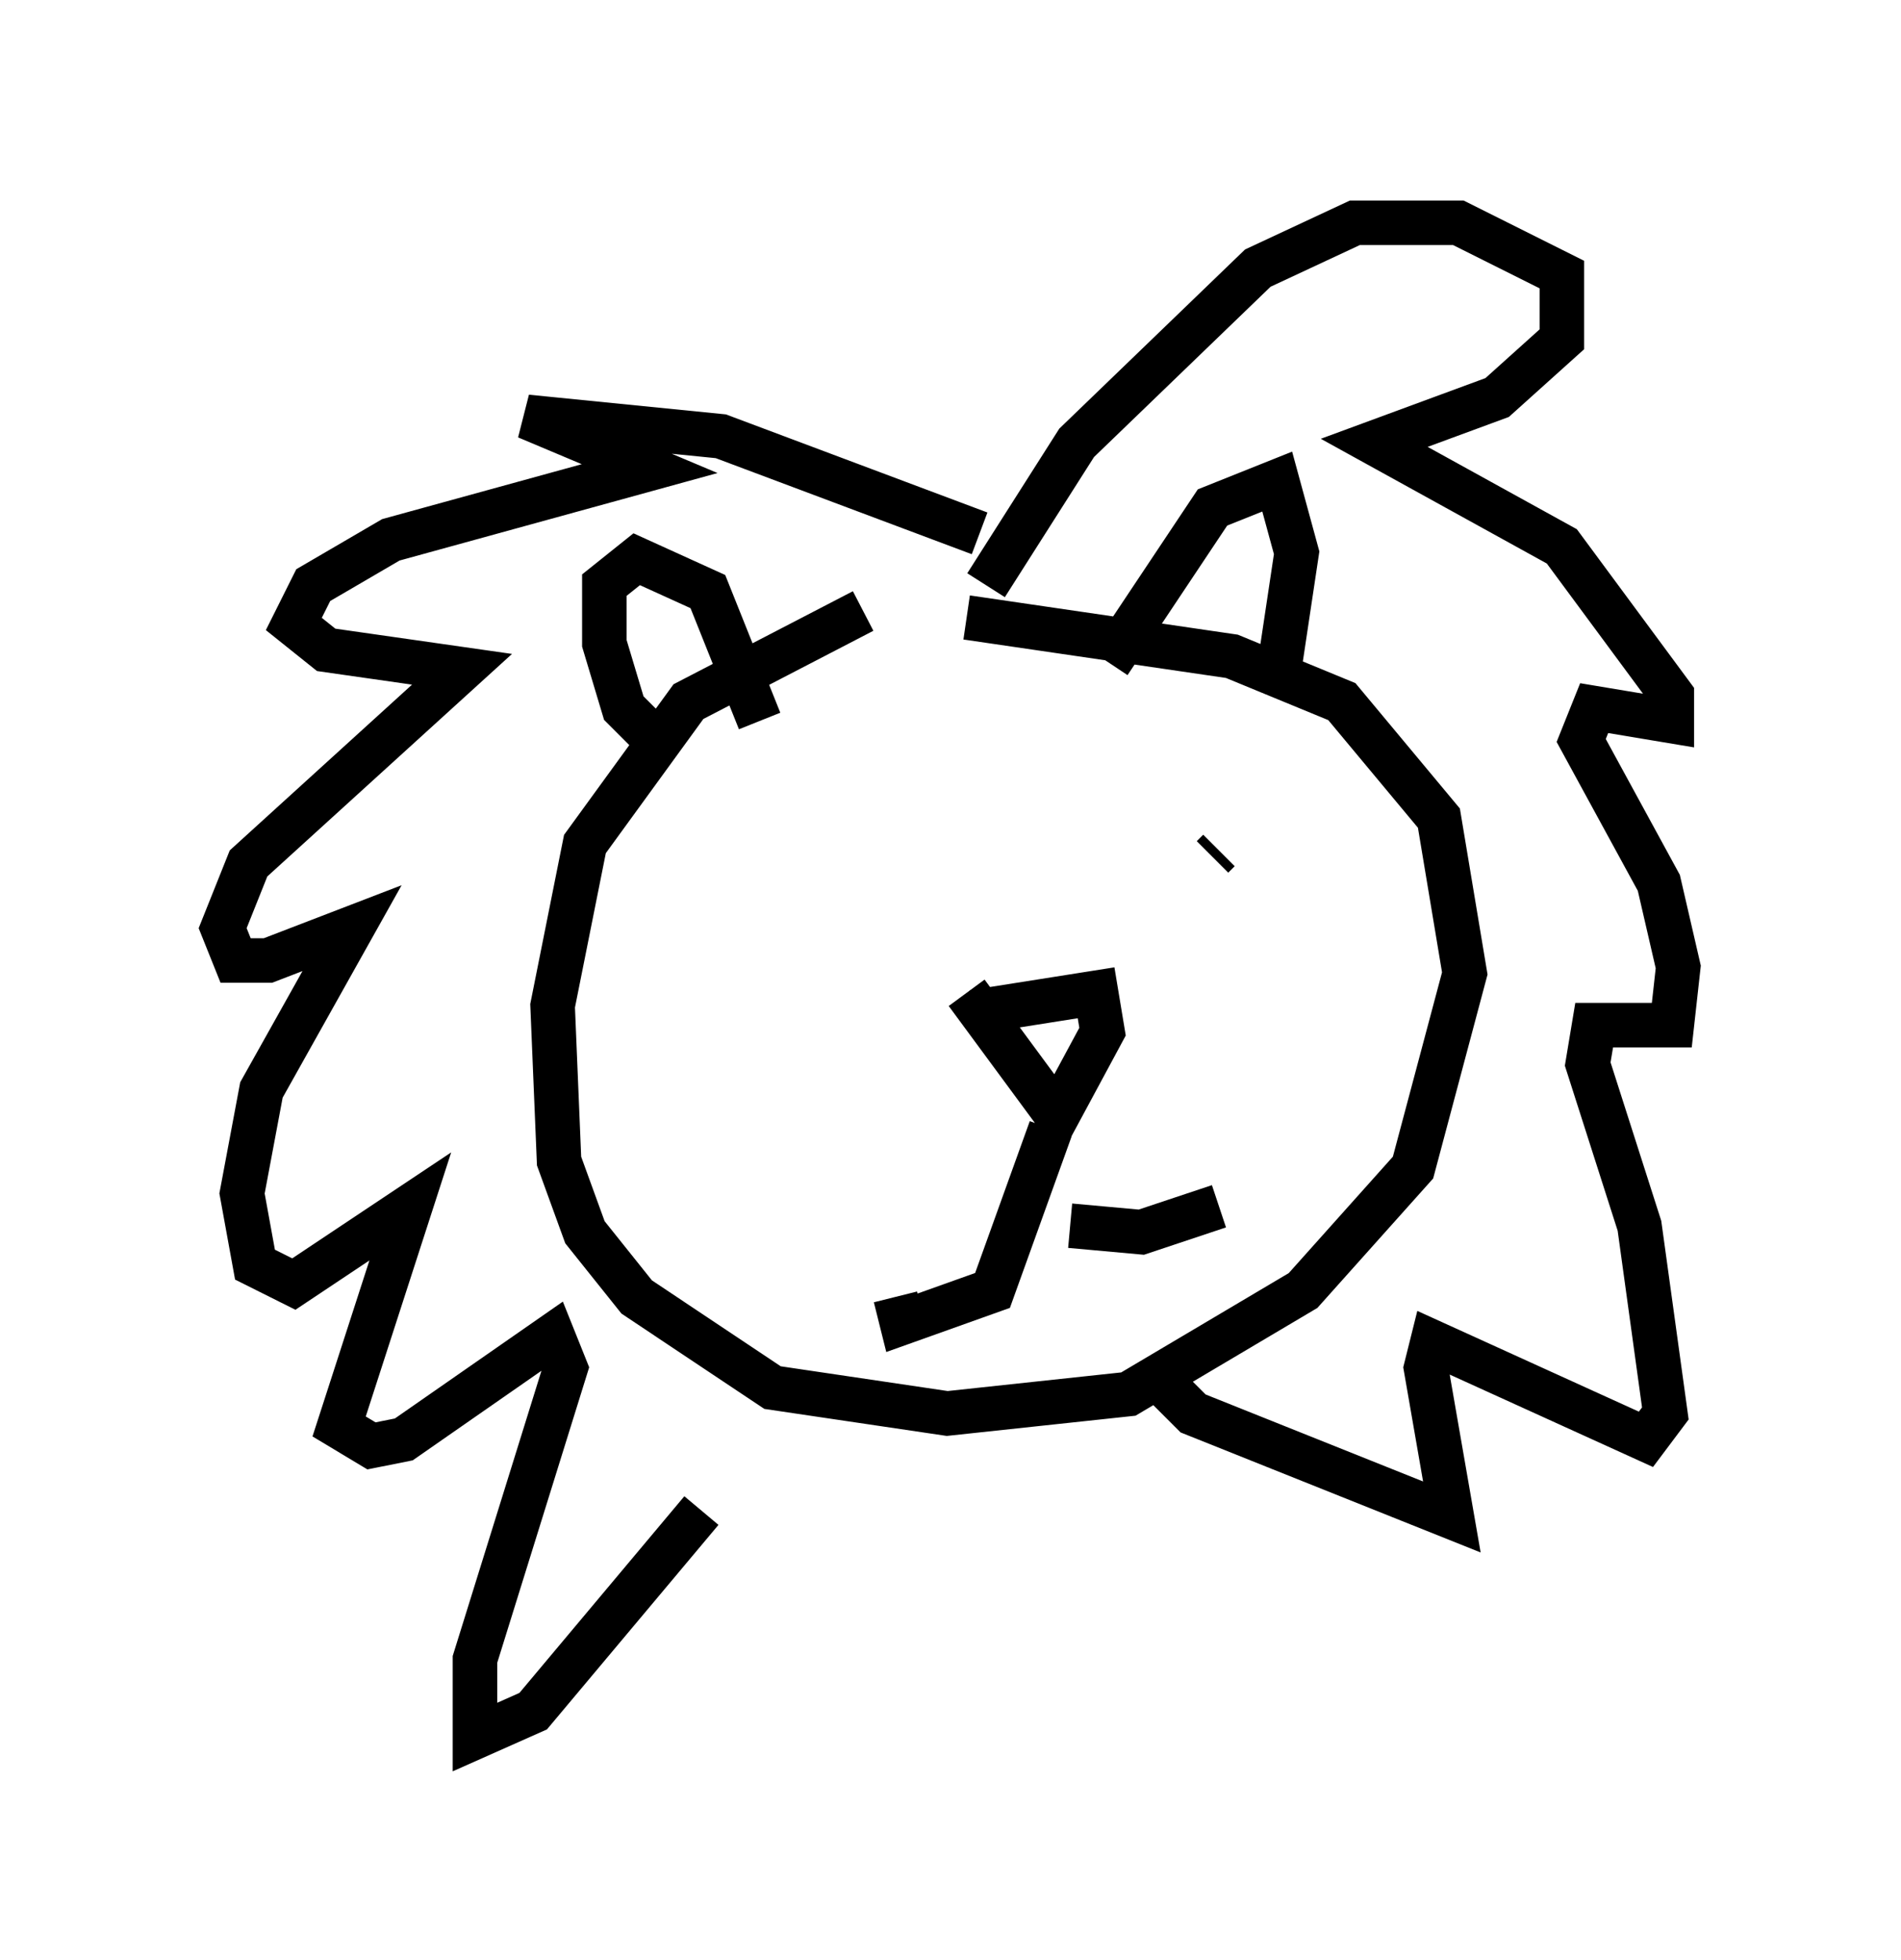 <?xml version="1.0" encoding="utf-8" ?>
<svg baseProfile="full" height="43.989" version="1.1" width="42.681" xmlns="http://www.w3.org/2000/svg" xmlns:ev="http://www.w3.org/2001/xml-events" xmlns:xlink="http://www.w3.org/1999/xlink"><defs /><rect fill="white" height="43.989" width="42.681" x="0" y="0" /><path d="M23.156, 13.715 m-3.777, 0.0 l-3.922, 2.034 -2.324, 3.196 l-0.726, 3.631 0.145, 3.486 l0.581, 1.598 1.162, 1.453 l3.05, 2.034 3.922, 0.581 l4.067, -0.436 3.922, -2.324 l2.469, -2.76 1.162, -4.358 l-0.581, -3.486 -2.179, -2.615 l-2.469, -1.017 -5.955, -0.872 m-6.972, 2.76 l-0.726, -0.726 -0.436, -1.453 l0.0, -1.307 0.726, -0.581 l1.598, 0.726 1.162, 2.905 m7.844, -1.307 l2.324, -3.486 1.453, -0.581 l0.436, 1.598 -0.436, 2.905 m-6.682, -3.341 l-5.81, -2.179 -4.358, -0.436 l2.76, 1.162 -5.81, 1.598 l-1.743, 1.017 -0.436, 0.872 l0.726, 0.581 3.05, 0.436 l-4.793, 4.358 -0.581, 1.453 l0.291, 0.726 0.726, 0.0 l1.888, -0.726 -2.034, 3.631 l-0.436, 2.324 0.291, 1.598 l0.872, 0.436 2.615, -1.743 l-1.598, 4.939 0.726, 0.436 l0.726, -0.145 3.341, -2.324 l0.291, 0.726 -2.034, 6.536 l0.0, 1.743 1.307, -0.581 l3.777, -4.503 m6.391, -20.771 l2.034, -3.196 4.067, -3.922 l2.179, -1.017 2.324, 0.0 l2.324, 1.162 0.0, 1.453 l-1.453, 1.307 -2.76, 1.017 l4.212, 2.324 2.469, 3.341 l0.0, 0.581 -1.743, -0.291 l-0.291, 0.726 1.743, 3.196 l0.436, 1.888 -0.145, 1.307 l-1.743, 0.0 -0.145, 0.872 l1.162, 3.631 0.581, 4.212 l-0.436, 0.581 -4.793, -2.179 l-0.145, 0.581 0.581, 3.341 l-5.81, -2.324 -0.726, -0.726 m-7.844, -10.458 l0.0, 0.0 m9.151, -1.453 l-0.145, 0.145 m-5.374, 3.486 l2.76, -0.436 0.145, 0.872 l-1.017, 1.888 -2.034, -2.76 m1.888, 3.05 l-1.307, 3.631 -2.034, 0.726 l-0.145, -0.581 m3.922, -1.598 l1.598, 0.145 1.743, -0.581 " fill="none" stroke="black" stroke-width="1" /></svg>